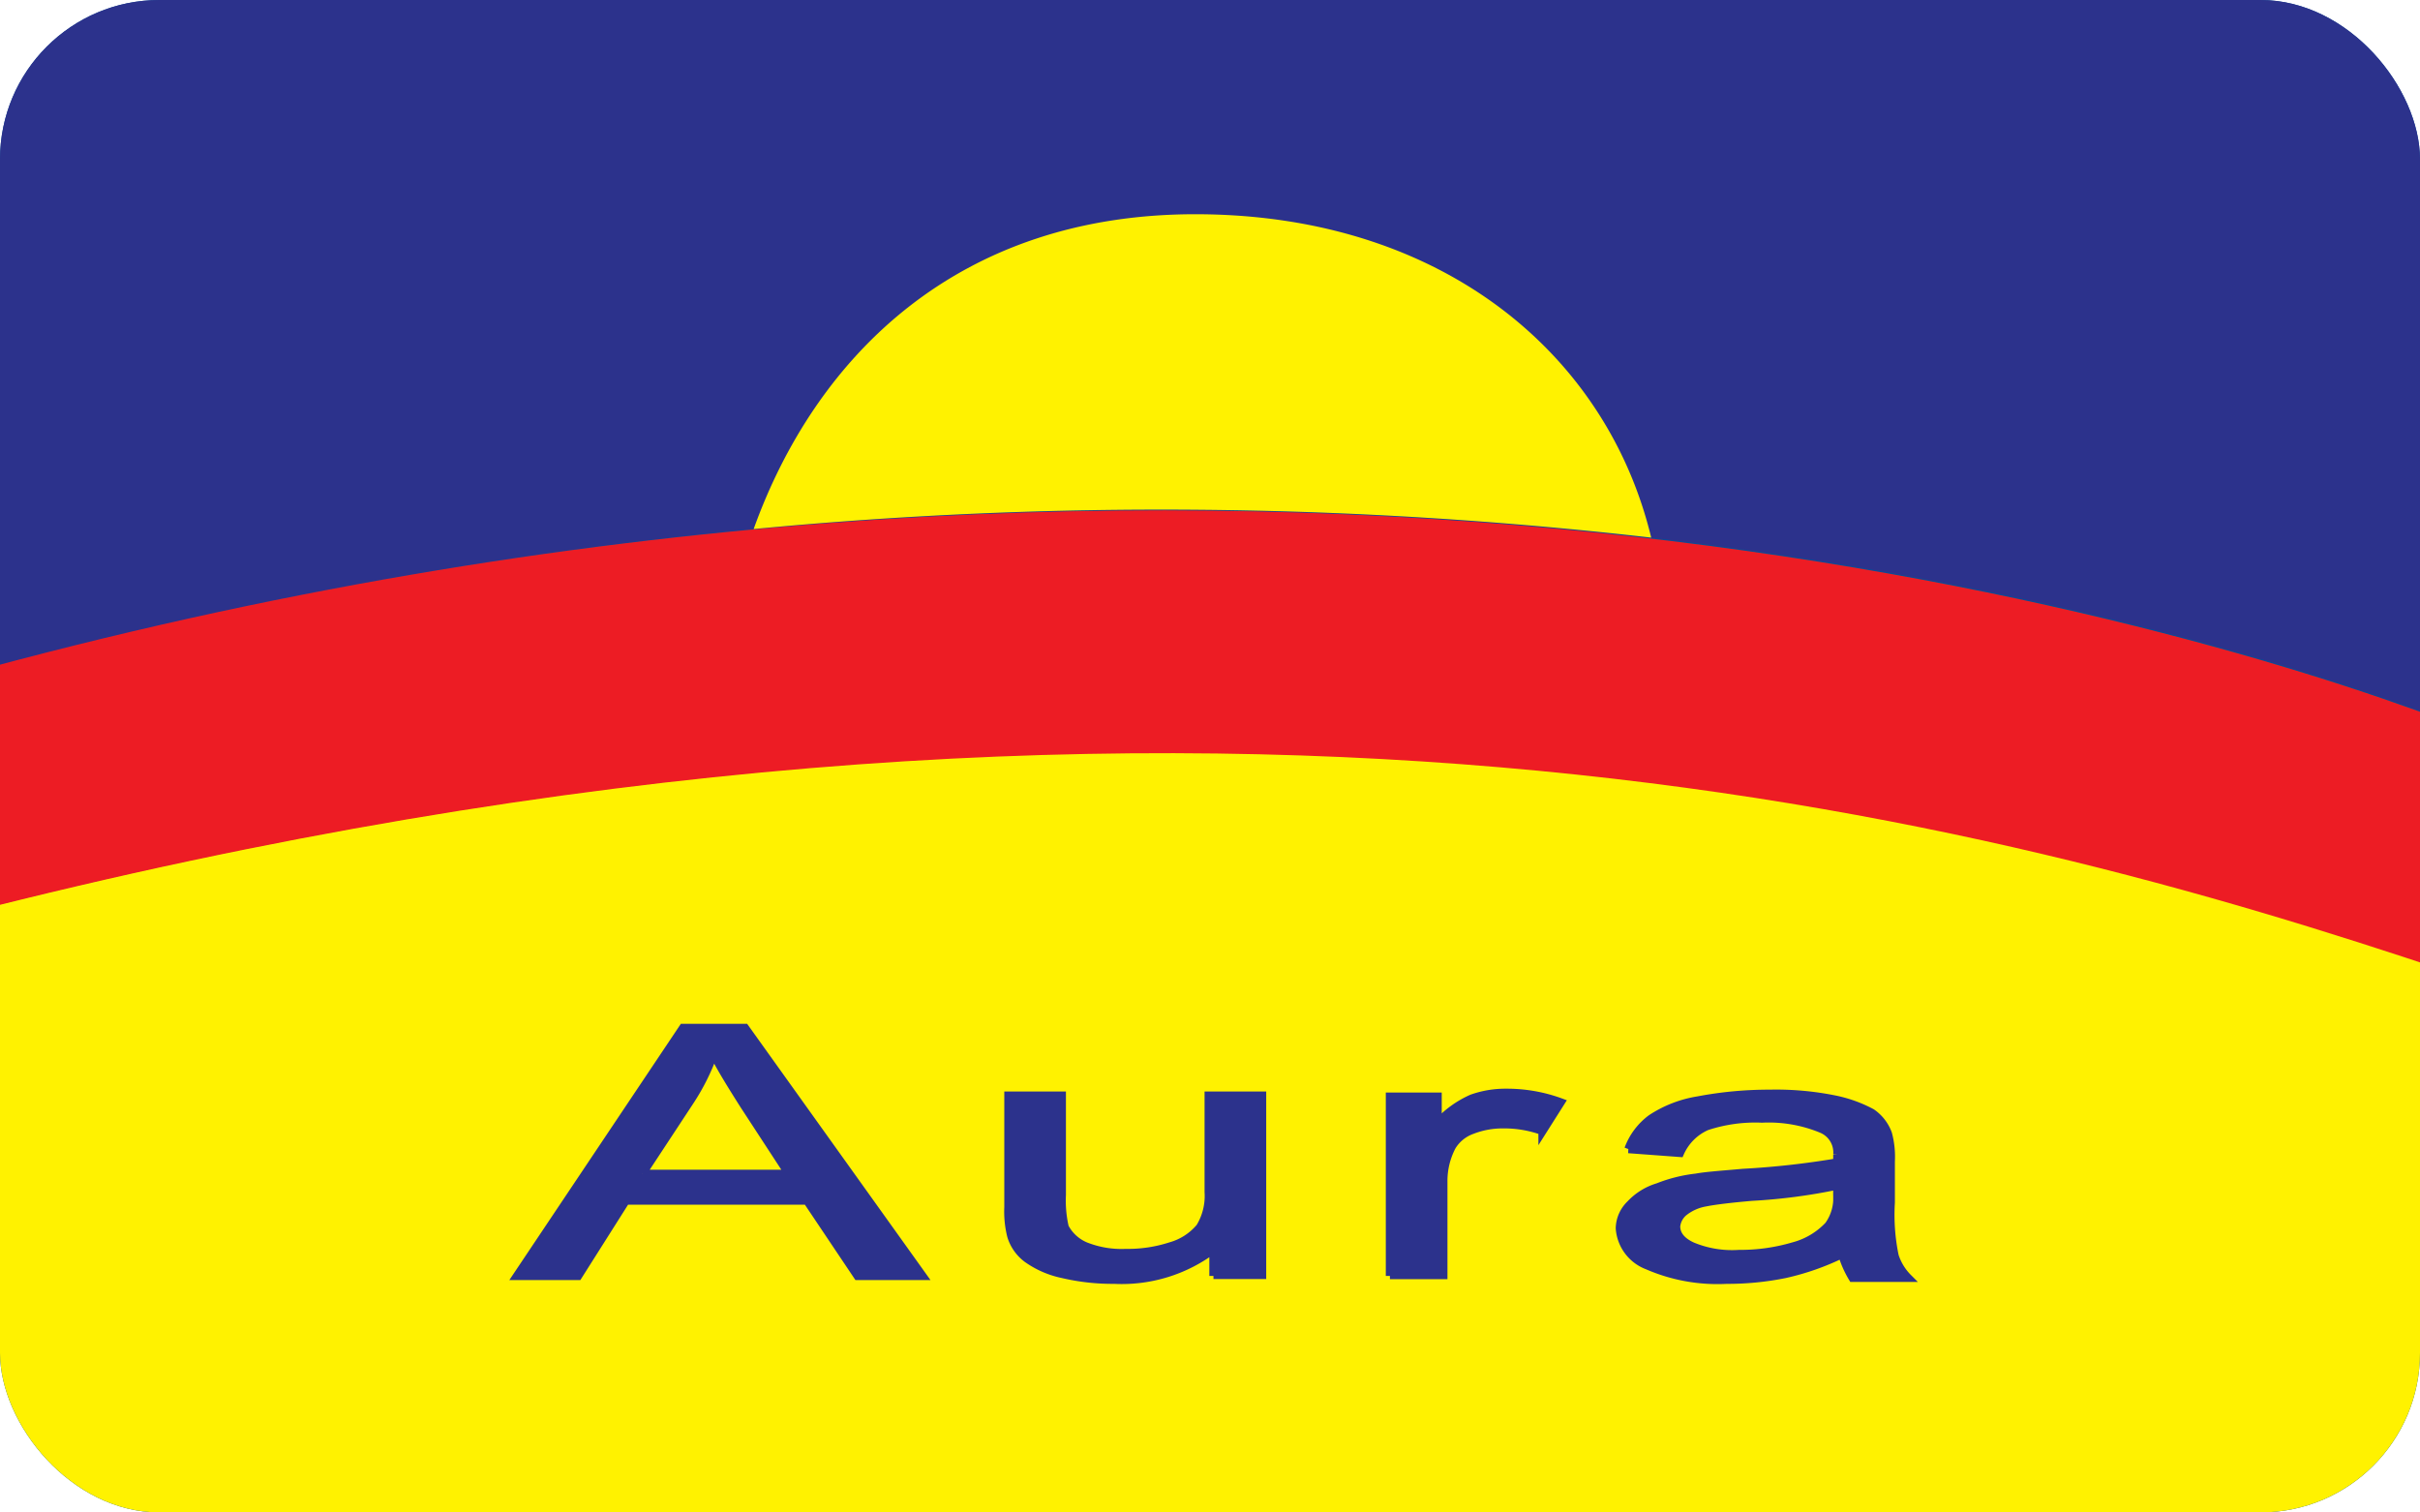 <svg xmlns="http://www.w3.org/2000/svg" xmlns:xlink="http://www.w3.org/1999/xlink" width="63.437" height="39.646" viewBox="0 0 63.437 39.646">
  <defs>
    <clipPath id="clip-path">
      <rect id="Retângulo_4115" data-name="Retângulo 4115" width="63.437" height="39.646" rx="4.18" transform="translate(771 4535.35)" fill="#084d95"/>
    </clipPath>
  </defs>
  <g id="Grupo_de_máscara_90" data-name="Grupo de máscara 90" transform="translate(-771 -4535.35)" clip-path="url(#clip-path)">
    <rect id="Retângulo_4114" data-name="Retângulo 4114" width="63.437" height="39.646" rx="4.18" transform="translate(771 4535.35)" fill="#084d95"/>
    <g id="logo_aura" transform="translate(641.1 4382.989)">
      <path id="Caminho_11822" data-name="Caminho 11822" d="M129,151h65.092l.075,20.28c-7.852-3-32.859-10.153-65.142-1.225V151Z" transform="translate(-0.075)" fill="#2c328c" fill-rule="evenodd"/>
      <path id="Caminho_11823" data-name="Caminho 11823" d="M129,257.225h65.092V241c-11.728-3.926-32.609-9.8-65.092-1.475Z" transform="translate(-0.075 -63.214)" fill="#fff200" fill-rule="evenodd"/>
      <path id="Caminho_11824" data-name="Caminho 11824" d="M193.992,222.007c-11.728-3.926-32.609-9.8-65.092-1.475v-6.277c32.309-8.9,57.29-1.75,65.142,1.225Z" transform="translate(0 -44.2)" fill="#ed1c24" fill-rule="evenodd"/>
      <path id="Caminho_11825" data-name="Caminho 11825" d="M211.9,187.151c1.6-4.451,5.3-8.3,11.7-8.252s10.678,3.7,11.828,8.477A112.607,112.607,0,0,0,211.9,187.151Z" transform="translate(-62.244 -20.922)" fill="#fff200" fill-rule="evenodd"/>
      <path id="Caminho_11826" data-name="Caminho 11826" d="M187.1,270.7l4.351-6.5h1.625l4.651,6.5h-1.7l-1.325-1.976h-4.751L188.7,270.7Zm3.276-2.676h3.851l-1.175-1.8c-.35-.55-.625-1-.8-1.35a5.84,5.84,0,0,1-.625,1.25l-1.25,1.9Zm14.979,2.676V270a3.989,3.989,0,0,1-2.6.8,5.728,5.728,0,0,1-1.35-.15,2.482,2.482,0,0,1-.925-.4,1.158,1.158,0,0,1-.425-.6,2.632,2.632,0,0,1-.075-.75v-2.926h1.4v2.6a3.113,3.113,0,0,0,.075.85,1.09,1.09,0,0,0,.55.5,2.561,2.561,0,0,0,1.05.175,3.615,3.615,0,0,0,1.175-.175,1.546,1.546,0,0,0,.775-.5,1.579,1.579,0,0,0,.225-.925v-2.526h1.4v4.7h-1.275Zm4.626,0V266h1.25v.7a2.677,2.677,0,0,1,.9-.65,2.616,2.616,0,0,1,.9-.15,4.08,4.08,0,0,1,1.425.25l-.475.75a2.948,2.948,0,0,0-1.025-.175,2.2,2.2,0,0,0-.825.15,1.02,1.02,0,0,0-.525.425,1.947,1.947,0,0,0-.225.925v2.451h-1.4Zm11.853-.575a6.746,6.746,0,0,1-1.5.525,7.519,7.519,0,0,1-1.525.15,4.59,4.59,0,0,1-2.076-.375,1.125,1.125,0,0,1-.725-.975.9.9,0,0,1,.275-.625,1.634,1.634,0,0,1,.725-.45,3.9,3.9,0,0,1,1-.25c.275-.05.675-.075,1.225-.125a21.991,21.991,0,0,0,2.476-.275v-.2a.669.669,0,0,0-.4-.675,3.63,3.63,0,0,0-1.575-.275,4.077,4.077,0,0,0-1.45.2,1.366,1.366,0,0,0-.7.7l-1.35-.1a1.746,1.746,0,0,1,.6-.8,3.131,3.131,0,0,1,1.225-.475,9.974,9.974,0,0,1,1.876-.175,7.764,7.764,0,0,1,1.7.15,3.536,3.536,0,0,1,.975.35,1.139,1.139,0,0,1,.425.55,2.322,2.322,0,0,1,.075.725v1.075a5.3,5.3,0,0,0,.1,1.4,1.428,1.428,0,0,0,.35.575h-1.45a2.656,2.656,0,0,1-.275-.625Zm-.1-1.8a14.907,14.907,0,0,1-2.276.3c-.575.05-.975.1-1.225.15a1.254,1.254,0,0,0-.55.25.561.561,0,0,0-.2.375c0,.225.15.4.425.525a2.715,2.715,0,0,0,1.225.2,4.9,4.9,0,0,0,1.425-.2,1.941,1.941,0,0,0,.925-.55,1.222,1.222,0,0,0,.225-.8v-.25Z" transform="translate(-43.646 -84.892)" fill="#2c328c" stroke="#2c328c" stroke-miterlimit="22.926" stroke-width="0.216"/>
    </g>
  </g>
</svg>
